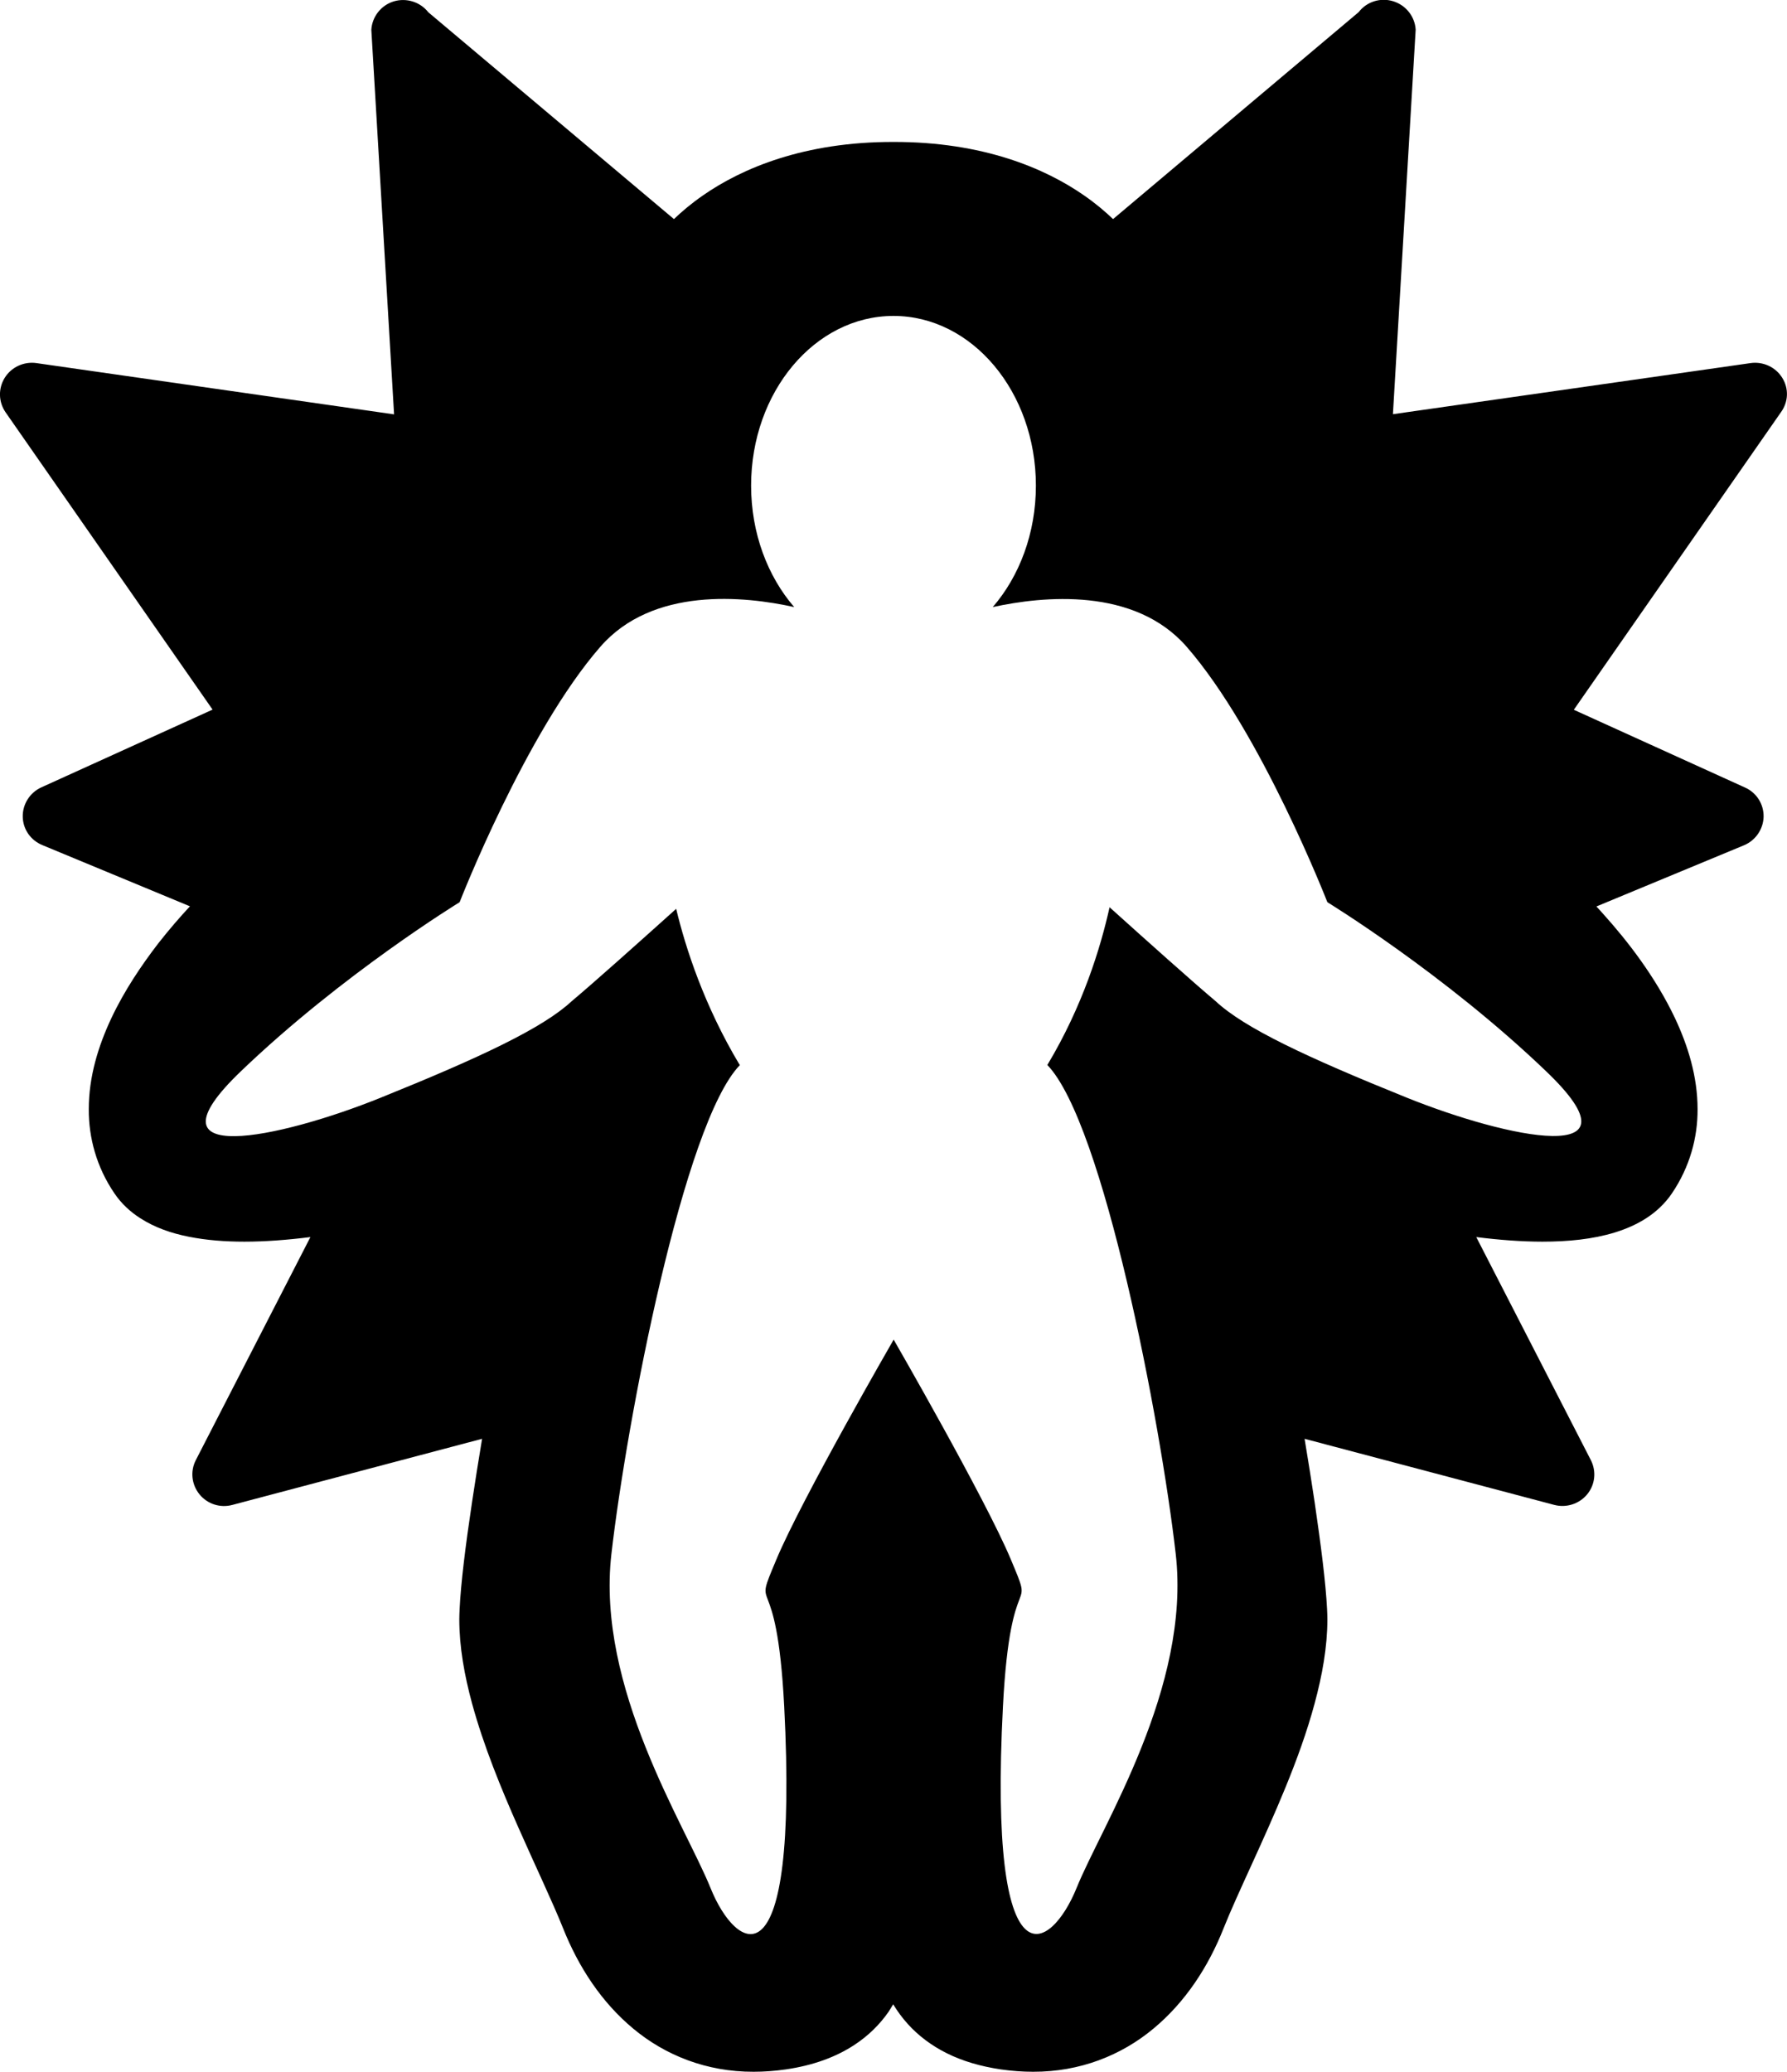 <svg width="44" height="51" viewBox="0 0 44 51" fill="none" xmlns="http://www.w3.org/2000/svg">
<g clip-path="url(#clip0)">
<path d="M43.882 9.299C43.718 9.035 43.412 8.895 43.103 8.938L34.297 10.196L34.857 0.729C34.837 0.407 34.618 0.128 34.304 0.031C33.991 -0.067 33.65 0.042 33.454 0.298L27.406 5.393C27.214 5.21 26.983 5.012 26.697 4.814C25.729 4.139 24.194 3.49 22 3.494C19.806 3.49 18.271 4.139 17.303 4.814C17.017 5.012 16.786 5.21 16.594 5.393L10.546 0.302C10.346 0.046 10.005 -0.059 9.695 0.034C9.386 0.128 9.163 0.407 9.143 0.733L9.703 10.2L0.897 8.938C0.588 8.895 0.282 9.035 0.117 9.299C-0.047 9.563 -0.039 9.893 0.137 10.149L5.234 17.468L1.018 19.382C0.736 19.51 0.556 19.794 0.56 20.101C0.564 20.411 0.752 20.683 1.042 20.803L4.677 22.31C4.434 22.57 4.168 22.877 3.894 23.226C3.486 23.758 3.067 24.375 2.742 25.063C2.421 25.746 2.186 26.503 2.186 27.303C2.182 27.998 2.374 28.728 2.82 29.38C2.989 29.629 3.208 29.831 3.451 29.986C3.812 30.219 4.219 30.359 4.65 30.444C5.081 30.53 5.539 30.565 6.017 30.565C6.538 30.565 7.086 30.522 7.643 30.452L4.822 35.942C4.681 36.214 4.716 36.544 4.912 36.785C5.108 37.026 5.425 37.126 5.723 37.045L11.87 35.418C11.78 35.958 11.697 36.482 11.623 36.975C11.462 38.047 11.348 38.963 11.317 39.608C11.313 39.693 11.309 39.775 11.309 39.86C11.309 40.543 11.435 41.238 11.623 41.933C11.909 42.978 12.336 44.022 12.763 44.985C13.186 45.944 13.605 46.818 13.864 47.466C14.243 48.417 14.808 49.287 15.595 49.94C16.378 50.592 17.397 51.003 18.556 50.999C18.815 50.999 19.078 50.98 19.348 50.941C20.018 50.844 20.582 50.638 21.04 50.336C21.385 50.11 21.663 49.831 21.875 49.528C21.918 49.466 21.953 49.4 21.992 49.338C22.094 49.505 22.211 49.668 22.352 49.823C22.607 50.106 22.932 50.355 23.316 50.545C23.7 50.736 24.143 50.867 24.644 50.941C24.914 50.98 25.181 50.999 25.435 50.999C26.595 51.003 27.613 50.592 28.397 49.94C29.184 49.287 29.752 48.417 30.128 47.466C30.473 46.6 31.104 45.338 31.652 43.999C31.927 43.327 32.181 42.632 32.369 41.933C32.557 41.238 32.683 40.543 32.683 39.86C32.683 39.775 32.679 39.689 32.675 39.608C32.643 38.963 32.526 38.047 32.369 36.975C32.295 36.482 32.212 35.958 32.122 35.418L38.269 37.045C38.566 37.123 38.884 37.022 39.08 36.785C39.276 36.548 39.311 36.218 39.17 35.942L36.349 30.452C36.906 30.522 37.458 30.565 37.975 30.565C38.614 30.565 39.213 30.506 39.761 30.339C40.035 30.254 40.298 30.141 40.537 29.986C40.776 29.831 40.995 29.629 41.164 29.38C41.61 28.724 41.802 27.998 41.798 27.303C41.798 26.503 41.563 25.746 41.242 25.063C40.756 24.038 40.063 23.152 39.487 22.512C39.424 22.442 39.366 22.376 39.307 22.314L42.942 20.807C43.228 20.687 43.416 20.411 43.424 20.104C43.428 19.794 43.252 19.514 42.966 19.386L38.751 17.472L43.847 10.153C44.039 9.893 44.047 9.559 43.882 9.299ZM34.645 27.023C32.181 26.029 30.638 25.307 29.929 24.643C29.388 24.189 28.213 23.137 27.32 22.333C27.1 23.323 26.662 24.76 25.788 26.216C27.167 27.645 28.573 34.964 28.949 38.252C29.325 41.541 27.136 44.923 26.509 46.472C25.882 48.021 24.327 49.078 24.695 42.003C24.883 38.373 25.51 39.864 24.883 38.373C24.256 36.882 22.004 32.976 22.004 32.976C22.004 32.976 19.747 36.886 19.121 38.377C18.494 39.868 19.121 38.377 19.309 42.007C19.673 49.081 18.118 48.025 17.495 46.476C16.868 44.923 14.678 41.545 15.054 38.256C15.431 34.968 16.837 27.645 18.216 26.22C17.338 24.756 16.88 23.335 16.649 22.372C15.759 23.172 14.608 24.201 14.075 24.647C13.366 25.307 11.823 26.033 9.359 27.027C6.894 28.021 3.432 28.763 5.935 26.367C8.438 23.968 11.317 22.209 11.317 22.209C11.317 22.209 12.943 18.031 14.78 15.923C16.069 14.44 18.325 14.672 19.555 14.944C18.901 14.187 18.494 13.127 18.494 11.954C18.494 9.648 20.065 7.777 22 7.777C23.935 7.777 25.506 9.648 25.506 11.954C25.506 13.127 25.099 14.187 24.444 14.944C25.674 14.676 27.931 14.443 29.22 15.923C31.057 18.031 32.683 22.209 32.683 22.209C32.683 22.209 35.562 23.968 38.065 26.367C40.572 28.759 37.109 28.014 34.645 27.023Z" fill="black"/>
</g>
<defs>
<clipPath id="clip0">
<rect width="44" height="51" fill="white"/>
</clipPath>
</defs>
</svg>

